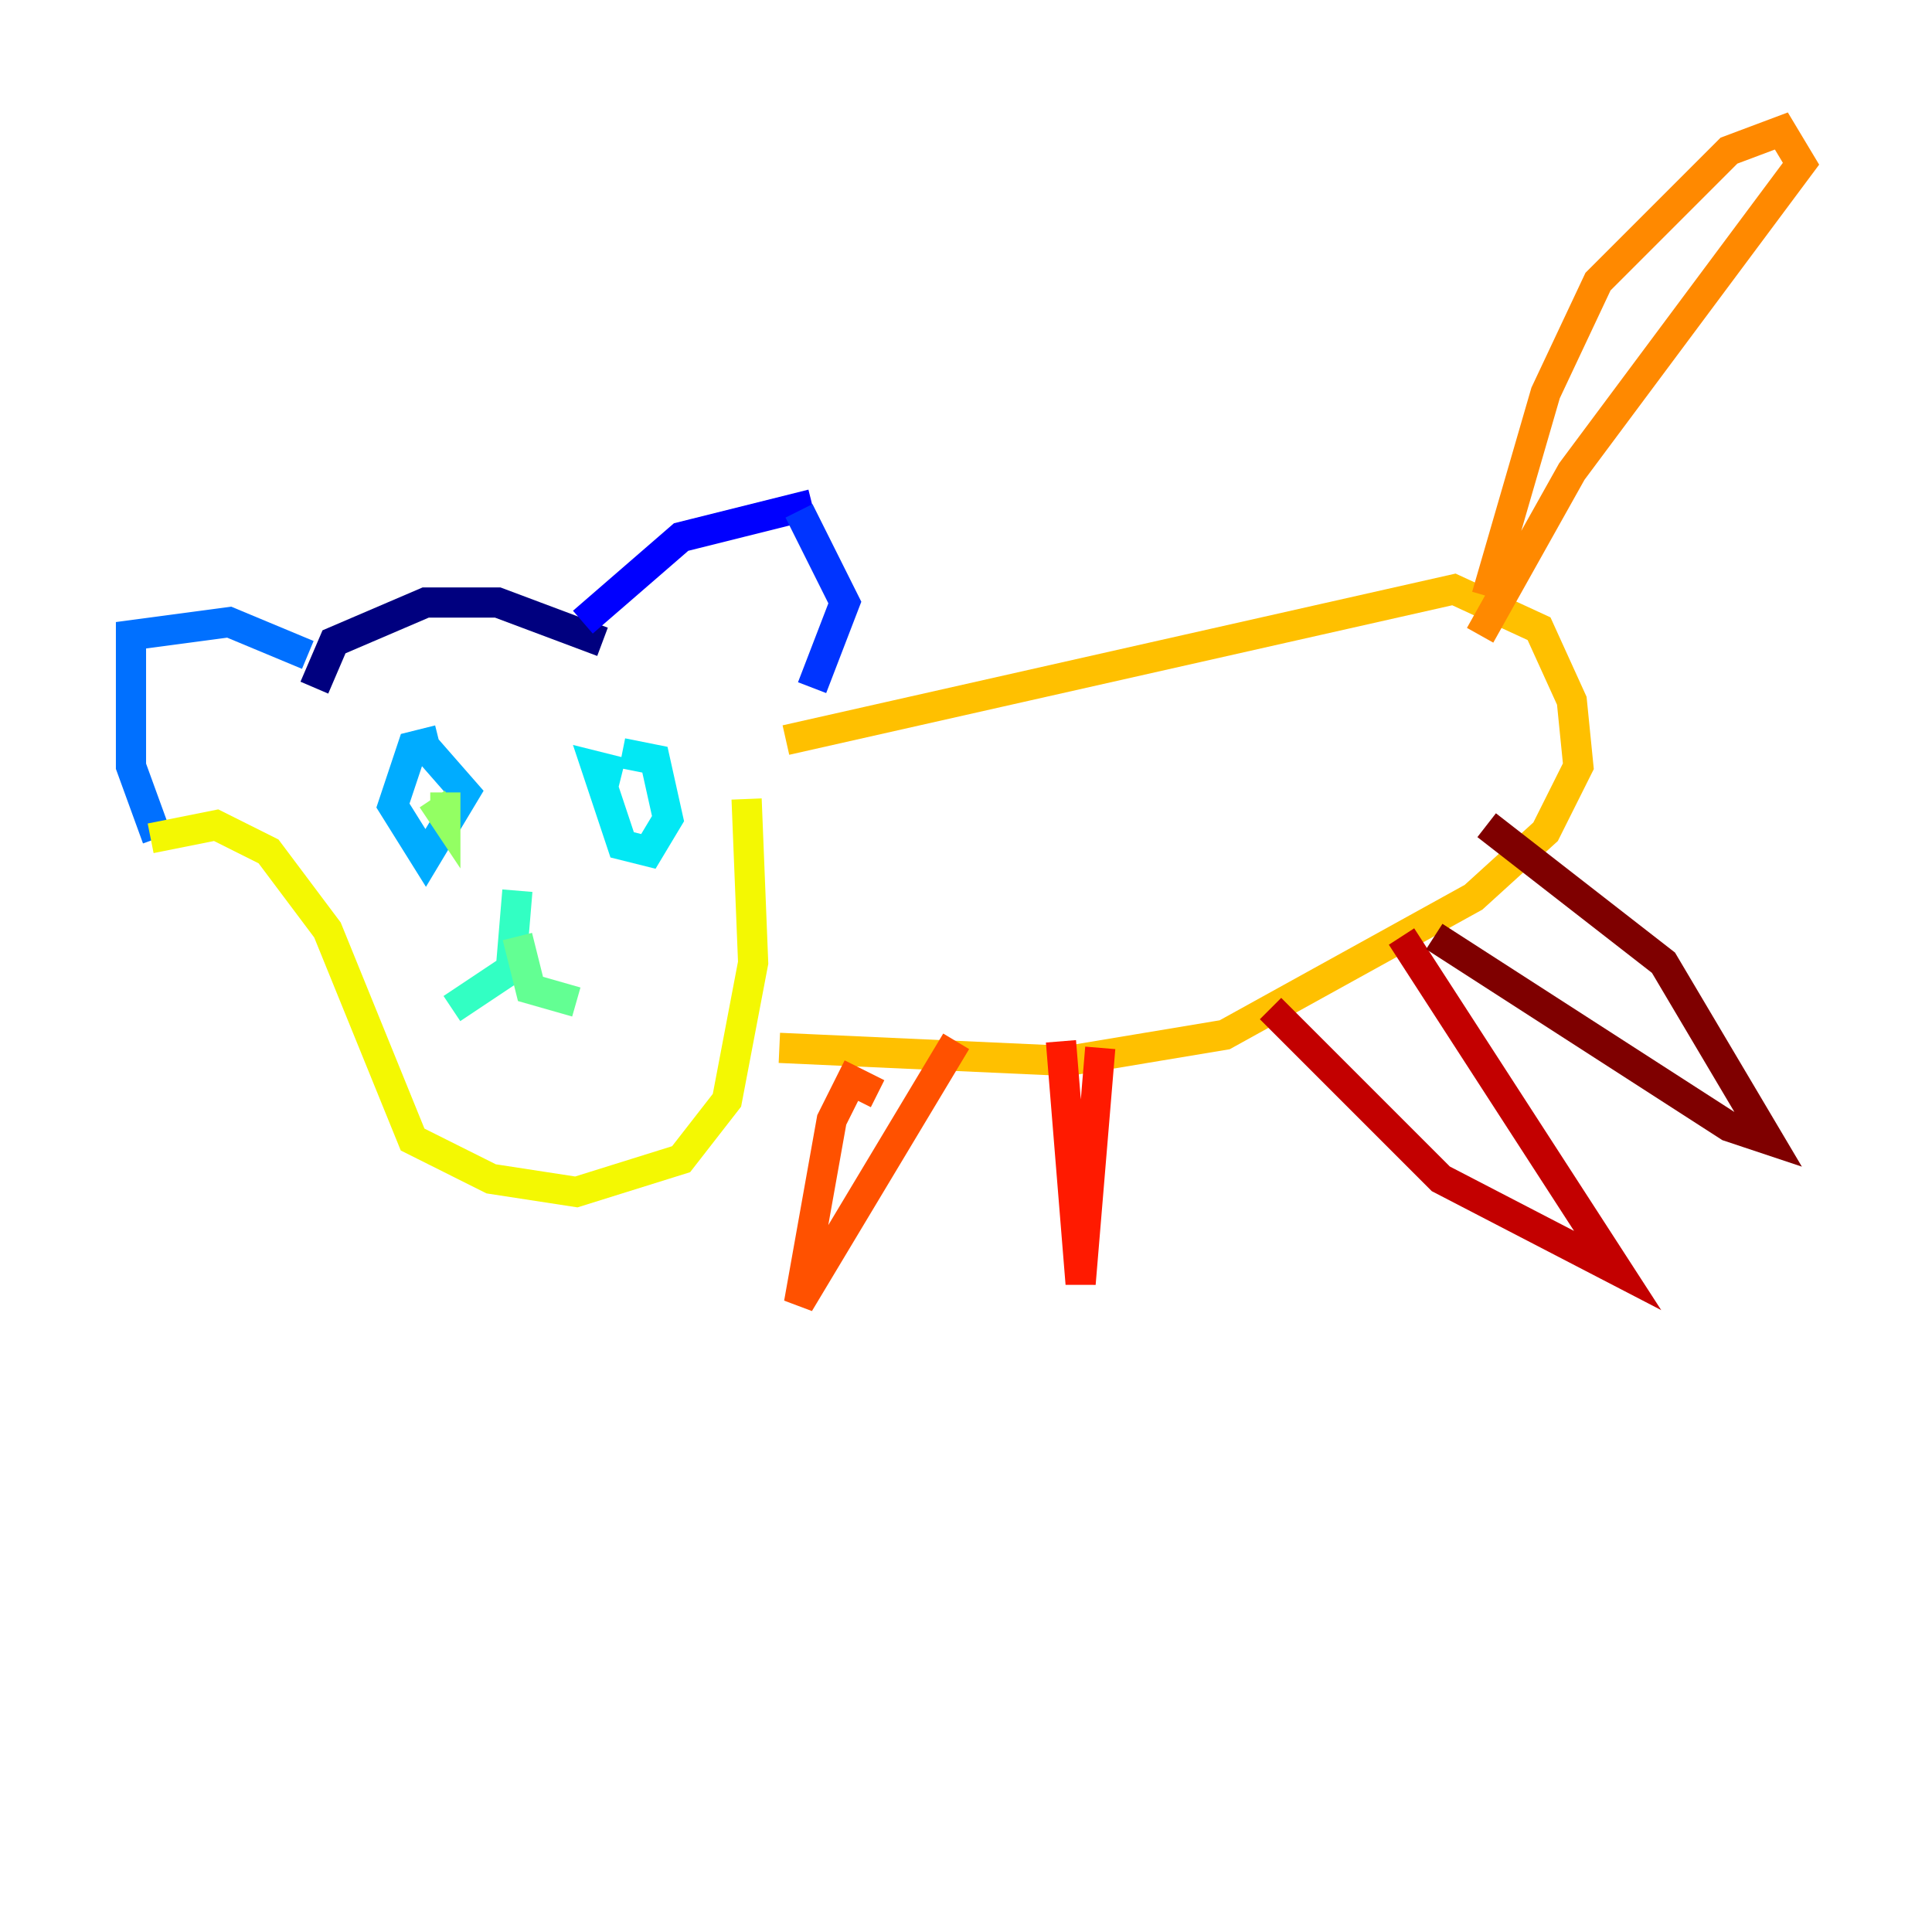 <?xml version="1.0" encoding="utf-8" ?>
<svg baseProfile="tiny" height="128" version="1.2" viewBox="0,0,128,128" width="128" xmlns="http://www.w3.org/2000/svg" xmlns:ev="http://www.w3.org/2001/xml-events" xmlns:xlink="http://www.w3.org/1999/xlink"><defs /><polyline fill="none" points="20.827,45.559 22.129,42.522 28.203,39.919 32.976,39.919 39.919,42.522" stroke="#00007f" stroke-width="2" /><polyline fill="none" points="38.617,41.22 38.617,41.22" stroke="#0000c3" stroke-width="2" /><polyline fill="none" points="38.617,41.22 45.125,35.58 53.803,33.41" stroke="#0000ff" stroke-width="2" /><polyline fill="none" points="52.936,33.844 55.973,39.919 53.803,45.559" stroke="#0034ff" stroke-width="2" /><polyline fill="none" points="20.393,43.39 15.186,41.22 8.678,42.088 8.678,50.766 10.414,55.539" stroke="#0070ff" stroke-width="2" /><polyline fill="none" points="29.071,49.031 27.336,49.464 26.034,53.37 28.203,56.841 30.807,52.502 27.77,49.031" stroke="#00acff" stroke-width="2" /><polyline fill="none" points="41.22,51.2 39.485,50.766 41.22,55.973 42.956,56.407 44.258,54.237 43.39,50.332 41.22,49.898" stroke="#02e8f4" stroke-width="2" /><polyline fill="none" points="34.278,59.01 33.844,64.217 29.939,66.82" stroke="#32ffc3" stroke-width="2" /><polyline fill="none" points="34.278,62.047 35.146,65.519 38.183,66.386" stroke="#63ff93" stroke-width="2" /><polyline fill="none" points="29.505,52.502 29.505,54.237 28.637,52.936" stroke="#93ff63" stroke-width="2" /><polyline fill="none" points="41.22,52.502 41.22,52.502" stroke="#c3ff32" stroke-width="2" /><polyline fill="none" points="9.98,55.539 14.319,54.671 17.79,56.407 21.695,61.614 27.336,75.498 32.542,78.102 38.183,78.969 45.125,76.8 48.163,72.895 49.898,63.783 49.464,52.936" stroke="#f4f802" stroke-width="2" /><polyline fill="none" points="52.068,49.031 96.325,39.051 101.966,41.654 104.136,46.427 104.57,50.766 102.4,55.105 97.627,59.444 81.139,68.556 70.725,70.291 51.634,69.424" stroke="#ffc000" stroke-width="2" /><polyline fill="none" points="98.495,39.485 102.4,26.034 105.871,18.658 114.549,9.98 118.02,8.678 119.322,10.848 104.136,31.241 98.061,42.088" stroke="#ff8900" stroke-width="2" /><polyline fill="none" points="58.142,72.461 56.407,71.593 55.105,74.197 52.936,86.346 63.349,68.99" stroke="#ff5100" stroke-width="2" /><polyline fill="none" points="70.291,68.99 71.593,85.044 72.895,69.424" stroke="#ff1a00" stroke-width="2" /><polyline fill="none" points="84.176,66.82 95.458,78.102 107.173,84.176 92.854,62.047" stroke="#c30000" stroke-width="2" /><polyline fill="none" points="95.024,62.047 114.549,74.63 117.153,75.498 110.21,63.783 98.495,54.671" stroke="#7f0000" stroke-width="2" /></svg>